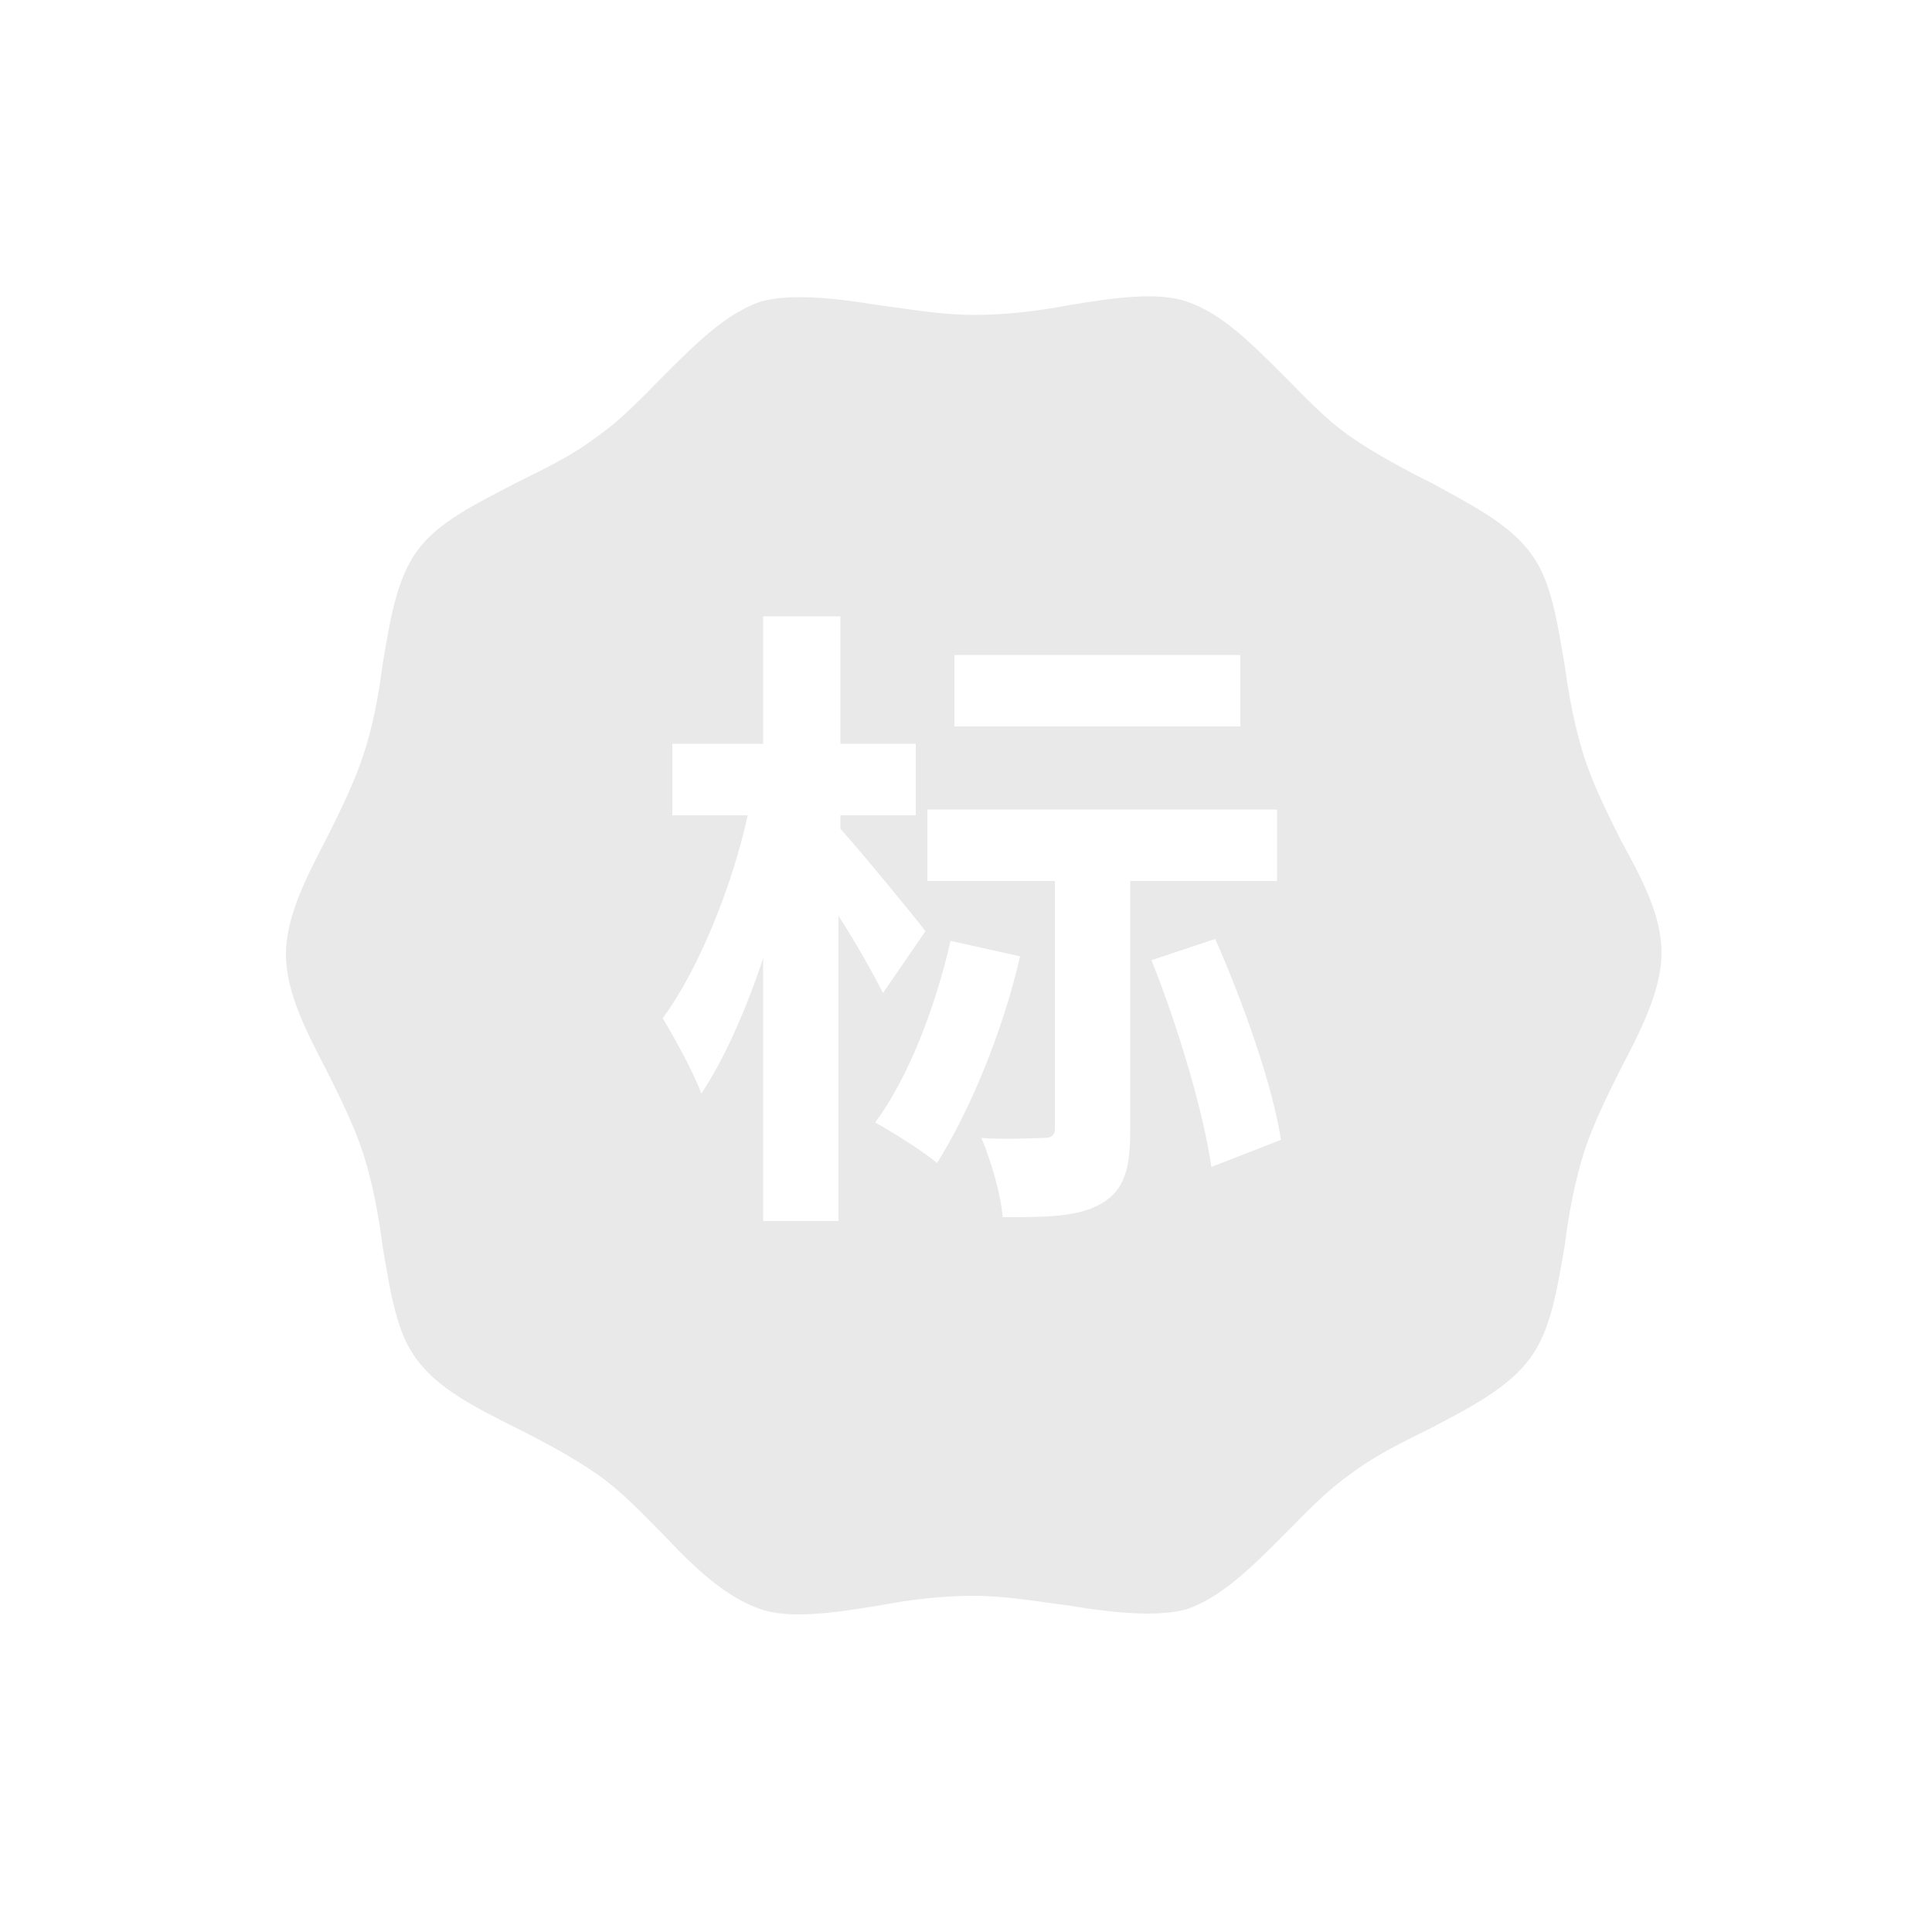 <svg xmlns="http://www.w3.org/2000/svg" viewBox="0 0 100 100" enable-background="new 0 0 100 100"><path fill="#E9E9E9" d="M83.9 43.5c-.7-1.4-1.4-2.8-1.9-4.3-.5-1.6-.8-3.2-1-4.7-.4-2.3-.7-4.5-1.8-5.9-1.1-1.5-3.1-2.5-5.1-3.6-1.4-.7-2.9-1.5-4.2-2.4-1.3-.9-2.4-2.1-3.5-3.2-1.7-1.7-3.2-3.2-5-3.8-1.5-.5-3.7-.2-6.1.2-1.6.3-3.2.5-4.9.5s-3.3-.3-4.9-.5c-2.4-.4-4.6-.6-6.1-.2-1.8.6-3.4 2.2-5 3.8-1.1 1.1-2.2 2.3-3.5 3.2-1.3 1-2.8 1.7-4.2 2.4-2.1 1.1-4 2-5.1 3.5-1.1 1.5-1.4 3.6-1.8 5.9-.2 1.6-.5 3.2-1 4.7s-1.2 2.9-1.9 4.3c-1.1 2.1-2.1 4.1-2.1 6 0 1.9 1 3.9 2.1 6 .7 1.4 1.4 2.8 1.9 4.3.5 1.6.8 3.2 1 4.8.4 2.3.7 4.5 1.8 5.9 1.1 1.5 3.1 2.5 5.1 3.5 1.4.7 2.9 1.5 4.2 2.4 1.3.9 2.4 2.1 3.5 3.2 1.6 1.7 3.2 3.2 5 3.8 1.5.5 3.7.2 6.1-.2 1.6-.3 3.2-.5 4.9-.5 1.7 0 3.3.3 4.9.5 2.4.4 4.6.6 6.1.2 1.8-.6 3.4-2.2 5-3.8 1.1-1.1 2.2-2.3 3.5-3.2 1.3-1 2.8-1.7 4.2-2.4 2.1-1.1 4-2.1 5.1-3.6 1.1-1.5 1.4-3.6 1.8-5.9.2-1.6.5-3.2 1-4.8.5-1.5 1.2-2.9 1.9-4.3 1.1-2.1 2.1-4.1 2.1-6s-1-3.8-2.1-5.8zm-34.5-9.6h14.8v3.7h-14.8v-3.7zm-5.9 29.3h-4v-13.6c-.9 2.7-2 5.2-3.2 7-.4-1.1-1.4-2.9-2-3.9 1.8-2.4 3.6-6.8 4.4-10.5h-3.9v-3.7h4.7v-6.6h4v6.6h3.9v3.7h-3.9v.7c1 1.1 3.8 4.5 4.4 5.3l-2.2 3.2c-.5-1-1.4-2.6-2.3-4v15.8zm5-3c-.7-.6-2.3-1.6-3.2-2.1 1.7-2.3 3.1-5.9 3.9-9.4l3.6.8c-.9 3.9-2.6 8-4.3 10.7zm10-14.6v12.9c0 2-.3 3.1-1.5 3.8-1.2.7-2.9.7-5.1.7-.1-1.2-.6-2.9-1.1-4.1 1.3.1 2.8 0 3.2 0 .4 0 .6-.1.6-.5v-12.8h-6.6v-3.7h18.1v3.7h-7.6zm4.2 14.8c-.4-2.8-1.7-7.2-3.1-10.7l3.3-1.1c1.5 3.4 3 7.7 3.4 10.4l-3.6 1.4z"/></svg>